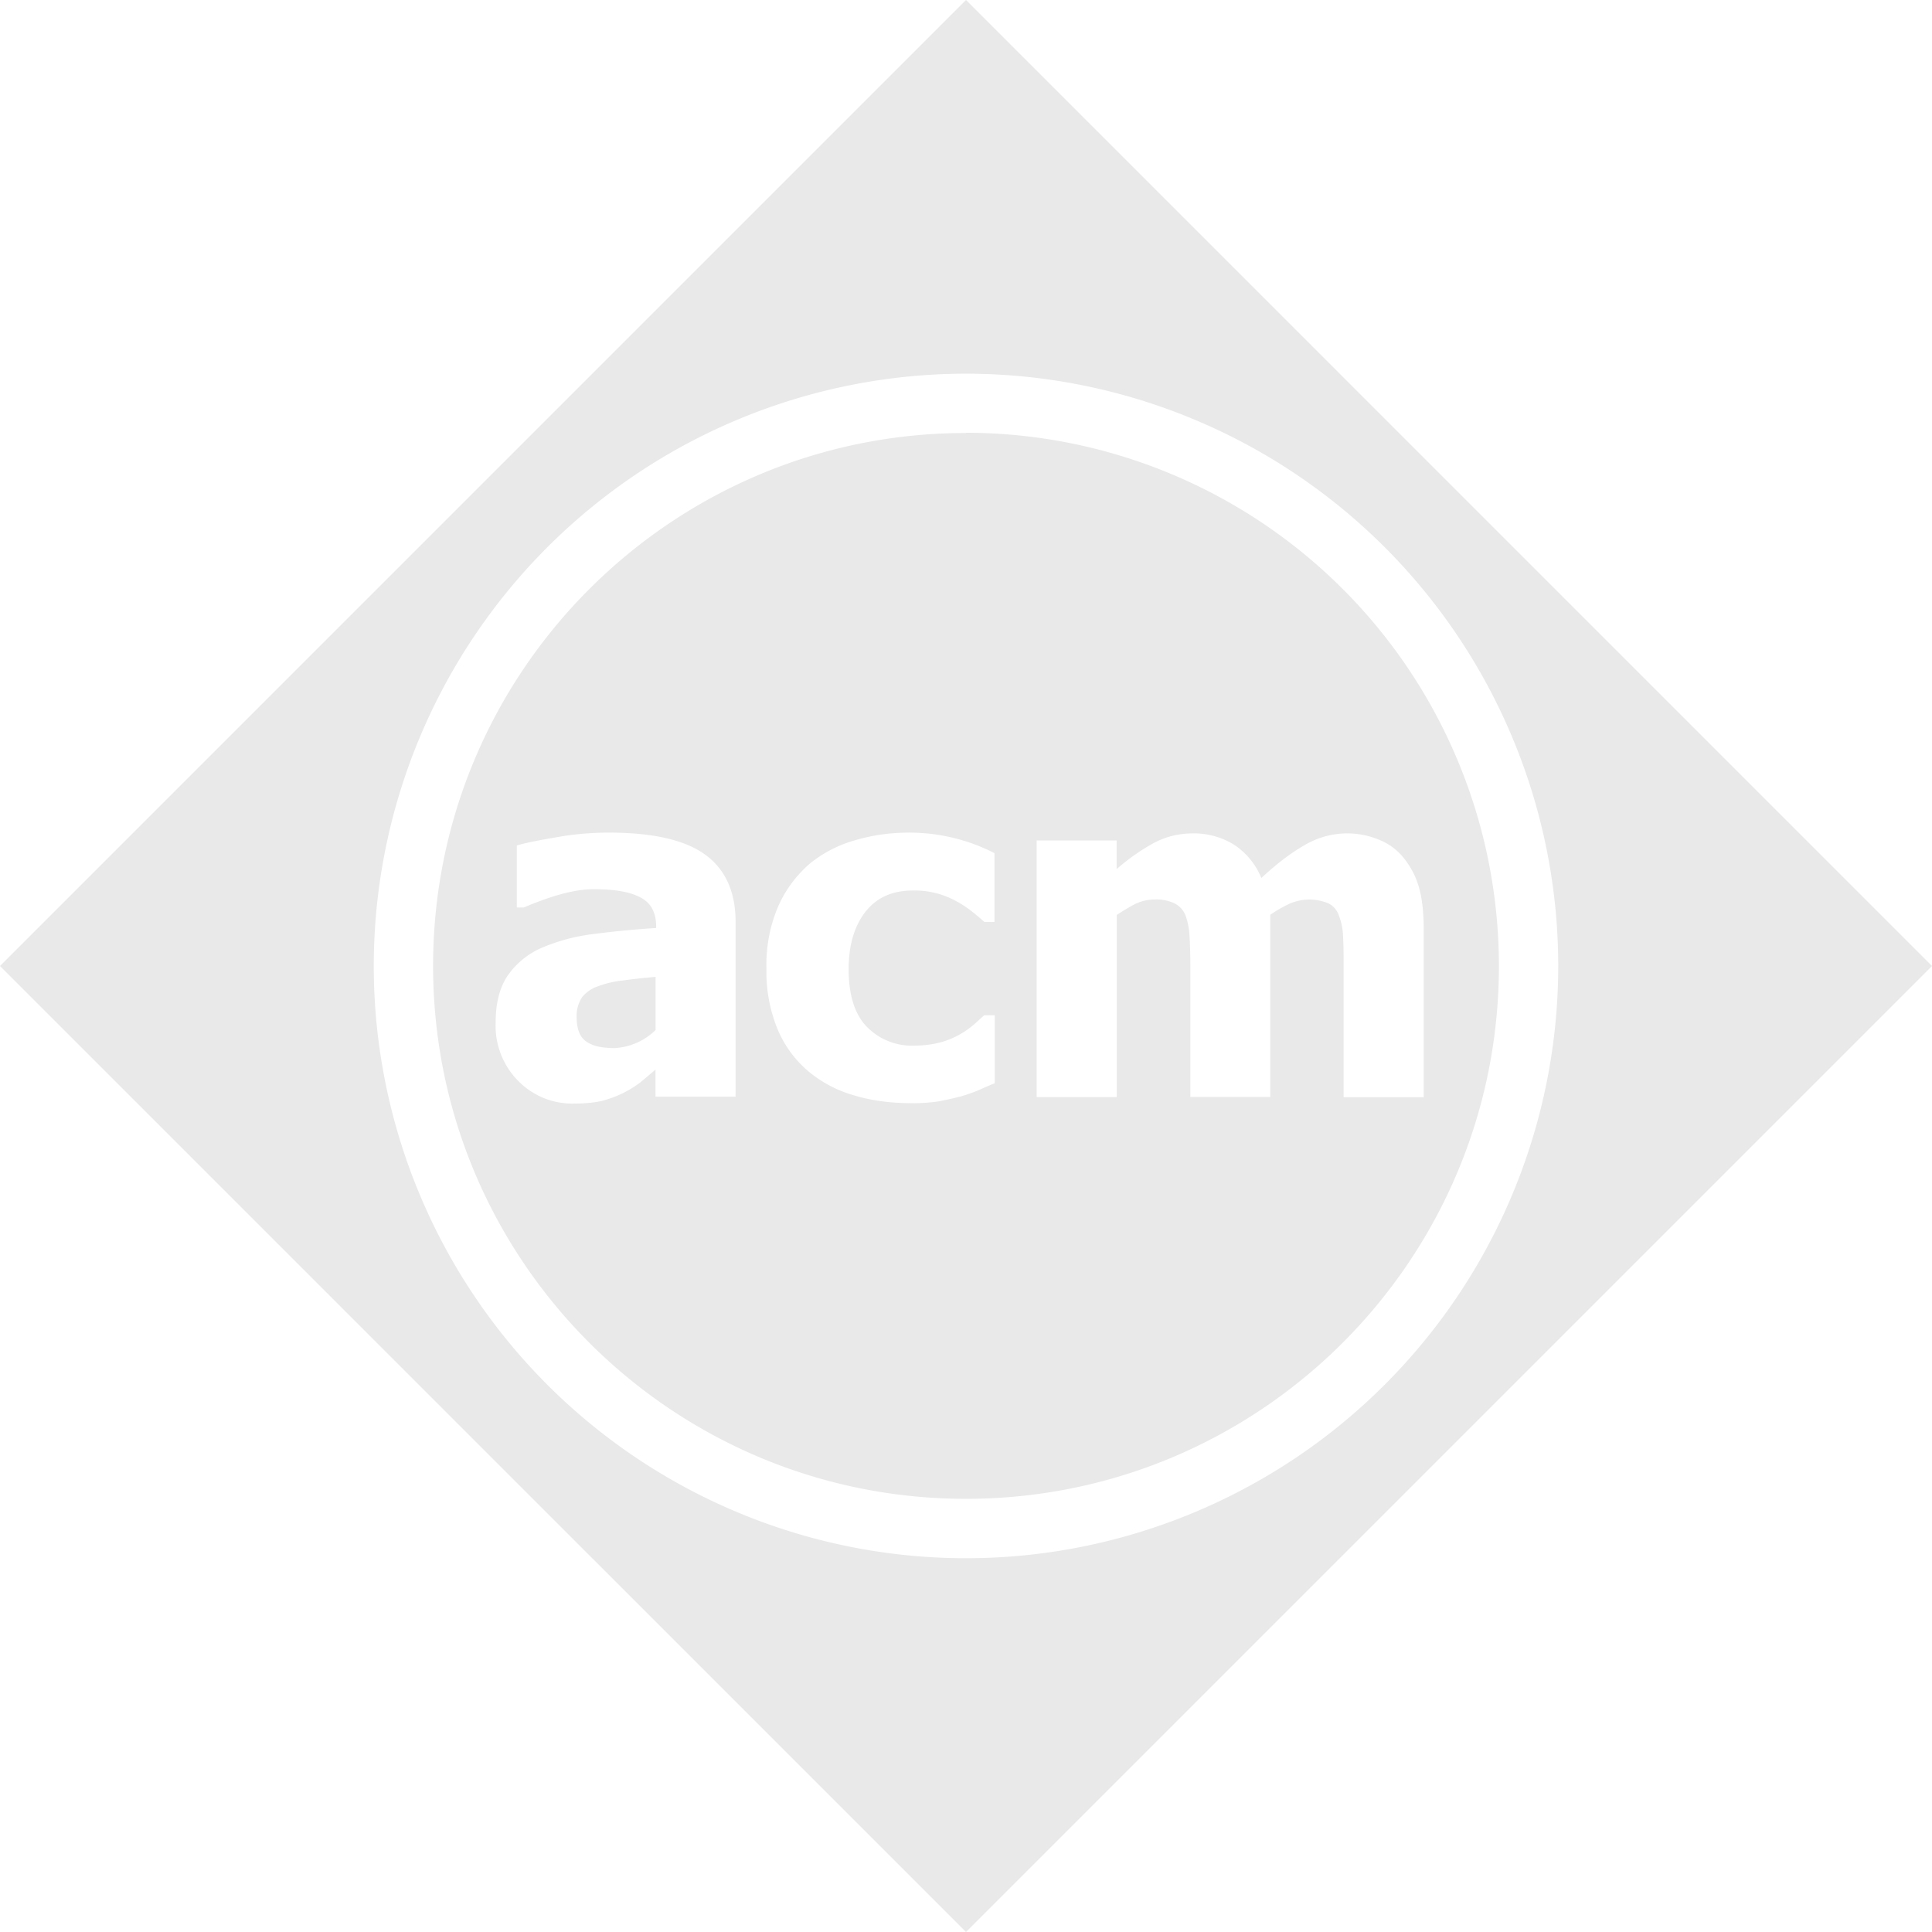 <svg fill="#e9e9e9" viewBox="0 0 24 24">
  <path d="M7.435 12.25a.426.426 0 0 0-.202.135.417.417 0 0 0-.07.245c0 .15.038.252.12.308.077.056.194.082.352.082a.79.79 0 0 0 .509-.225v-.66c-.168.015-.303.03-.405.045-.105.01-.207.034-.305.07zM12 0 0 12l12 12 12-12L12 0zm0 19.357A7.36 7.36 0 0 1 4.643 12 7.362 7.362 0 0 1 12 4.642 7.36 7.36 0 0 1 19.357 12 7.36 7.36 0 0 1 12 19.357zm0-13.98v.002c-3.654 0-6.62 2.966-6.62 6.62s2.966 6.62 6.62 6.62 6.62-2.966 6.62-6.62A6.625 6.625 0 0 0 12 5.376zm-2.862 8.246h-.995v-.336l-.182.154a1.351 1.351 0 0 1-.477.233c-.082.02-.202.035-.352.035a.94.94 0 0 1-.698-.285.972.972 0 0 1-.277-.716c0-.238.046-.427.14-.574.1-.15.24-.27.405-.348.205-.09.423-.152.646-.18.25-.033.516-.06.803-.078v-.017c0-.176-.066-.297-.196-.363-.13-.07-.322-.102-.58-.102-.117 0-.254.02-.41.063-.158.044-.308.1-.458.164H6.42v-.77c.097-.03.256-.062.48-.1.217-.04.438-.06.663-.06.55 0 .95.092 1.2.276.25.183.375.462.375.837v2.168zm3.22-.167c-.07.028-.134.056-.2.086-.074.03-.15.058-.23.08a4.518 4.518 0 0 1-.27.06 2.115 2.115 0 0 1-.336.022c-.263 0-.506-.033-.723-.1a1.532 1.532 0 0 1-.57-.307 1.378 1.378 0 0 1-.373-.52 1.866 1.866 0 0 1-.135-.738c-.008-.27.042-.535.146-.78.09-.204.224-.384.392-.53.165-.134.355-.233.56-.29.22-.066.447-.096.675-.096.37 0 .732.087 1.06.255v.854h-.127a2.47 2.47 0 0 0-.147-.124 1.285 1.285 0 0 0-.188-.126 1.068 1.068 0 0 0-.55-.14c-.254 0-.45.086-.59.263-.138.177-.21.414-.21.714 0 .32.075.56.225.715a.78.78 0 0 0 .592.235c.11 0 .222-.013.33-.042a1.07 1.07 0 0 0 .415-.225c.048-.04.088-.082.123-.11h.13v.843zm4.333.173v-1.597c0-.157 0-.29-.007-.397a.784.784 0 0 0-.052-.263.264.264 0 0 0-.13-.15.615.615 0 0 0-.478.002c-.086.04-.168.087-.244.14v2.263h-.993v-1.595c0-.156-.003-.286-.01-.396a.876.876 0 0 0-.05-.264.29.29 0 0 0-.136-.15.53.53 0 0 0-.25-.048.556.556 0 0 0-.24.056c-.078.04-.152.086-.228.136v2.262h-.995V10.44h.993v.356c.144-.125.296-.233.46-.323.148-.08.314-.12.484-.12a.939.939 0 0 1 .514.14c.153.1.27.244.34.414.19-.177.37-.314.54-.41a1.034 1.034 0 0 1 .911-.07c.115.044.22.116.3.21.09.106.16.23.2.364.045.142.066.328.066.553v2.076h-.995z"/>
</svg>

